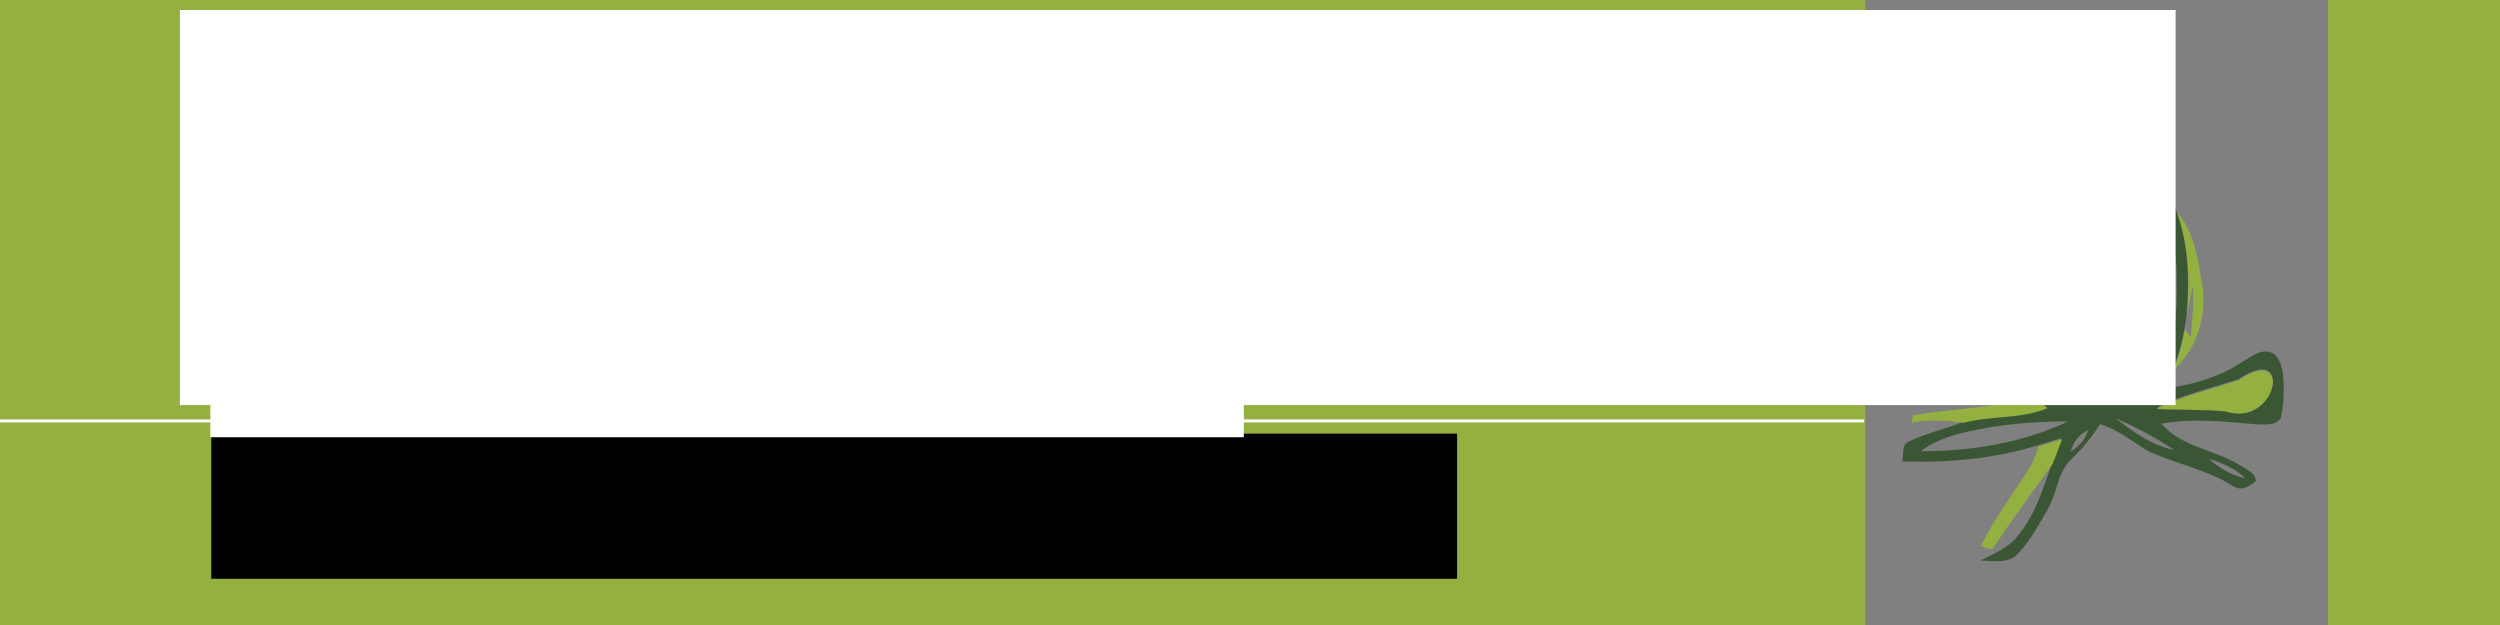 <?xml version="1.0" encoding="UTF-8" standalone="no"?>
<!-- Created with Inkscape (http://www.inkscape.org/) -->
<svg
   xmlns:dc="http://purl.org/dc/elements/1.1/"
   xmlns:cc="http://creativecommons.org/ns#"
   xmlns:rdf="http://www.w3.org/1999/02/22-rdf-syntax-ns#"
   xmlns:svg="http://www.w3.org/2000/svg"
   xmlns="http://www.w3.org/2000/svg"
   xmlns:sodipodi="http://sodipodi.sourceforge.net/DTD/sodipodi-0.dtd"
   xmlns:inkscape="http://www.inkscape.org/namespaces/inkscape"
   width="7086.614"
   height="1771.653"
   id="svg2"
   sodipodi:version="0.32"
   inkscape:version="0.46"
   version="1.0"
   sodipodi:docname="flosscamb_banner.svg"
   inkscape:output_extension="org.inkscape.output.svg.inkscape"
   inkscape:export-filename="/home/stas/Desktop/flosscamb_banner.png"
   inkscape:export-xdpi="9.9899998"
   inkscape:export-ydpi="9.9899998">
  <rect width="100%" height="100%" fill="#808080" stroke="none"/>
  <defs
     id="defs4">
    <inkscape:perspective
       sodipodi:type="inkscape:persp3d"
       inkscape:vp_x="0 : 526.18109 : 1"
       inkscape:vp_y="0 : 1000 : 0"
       inkscape:vp_z="744.09448 : 526.18109 : 1"
       inkscape:persp3d-origin="372.04724 : 350.78739 : 1"
       id="perspective10" />
    <inkscape:perspective
       id="perspective51"
       inkscape:persp3d-origin="62.5 : 54.166667 : 1"
       inkscape:vp_z="125 : 81.25 : 1"
       inkscape:vp_y="0 : 1000 : 0"
       inkscape:vp_x="0 : 81.25 : 1"
       sodipodi:type="inkscape:persp3d" />
  </defs>
  <sodipodi:namedview
     id="base"
     pagecolor="#ffffff"
     bordercolor="#666666"
     borderopacity="1.0"
     gridtolerance="10000"
     guidetolerance="10"
     objecttolerance="10"
     inkscape:pageopacity="1"
     inkscape:pageshadow="2"
     inkscape:zoom="0.0875"
     inkscape:cx="2309.6974"
     inkscape:cy="719.93477"
     inkscape:document-units="px"
     inkscape:current-layer="g3211"
     showgrid="false"
     width="1052.36px"
     units="m"
     inkscape:window-width="1280"
     inkscape:window-height="759"
     inkscape:window-x="0"
     inkscape:window-y="22" />
  <g
     inkscape:label="Layer 1"
     inkscape:groupmode="layer"
     id="layer1">
    <g
       id="g3222"
       transform="translate(212.78,0)">
      <g
         transform="matrix(11.172,0,0,11.172,5159.026,152.746)"
         id="g2396">
        <path
           style="fill:#3b5635"
           d="M 361.031,58.312 C 352.828,58.302 344.61,58.841 336.406,59.344 C 340.201,105.701 348.155,152.115 344.062,198.844 C 339.3,255.692 324.589,312.03 298.844,363 C 277.414,405.116 259.533,449.769 254.25,497.094 C 248.446,554.389 245.541,613.913 264.812,669.125 C 213.172,650.448 162.889,619.279 105.594,627.688 C 109.761,642.123 113.936,656.553 117.656,671.062 C 162.971,685.2 213.484,667.695 256.344,690.688 C 267.207,697.087 277.481,704.251 287.75,711.469 C 237.524,732.378 181.863,725.011 130,739 C 96.218,752.914 59.901,760.346 26.938,776.344 C 11.386,781.999 16.959,801.557 13.312,814.281 C 99.999,817.184 187.51,809.464 270.625,783.719 C 285.507,779.328 300.399,774.621 315.281,770.156 C 309.626,785.559 303.957,800.965 297.781,816.219 C 280.667,863.692 266.596,913.852 233.781,953.438 C 215.923,977.323 187.601,988.947 161.781,1001.969 C 185.518,1002.266 214.227,1008.812 232.531,989.094 C 256.268,964.613 272.265,933.942 289.156,904.625 C 307.312,874.043 307.097,833.704 335,809 C 355.314,789.43 373.082,767.561 388.188,743.75 C 422.788,754.018 450.262,777.673 480.844,795.531 C 533.005,819.193 590.746,829.839 639.781,860.719 C 654.142,871.657 671.161,861.553 682.844,851.656 C 683.365,836.328 666.324,830.578 655.906,823.062 C 607.392,792.109 543.565,788.402 504.5,742.938 C 564.325,731.999 625.026,738.904 685,744.188 C 700.328,744.262 723.485,747.395 731,730.281 C 736.357,702.973 737.109,674.493 734.281,646.812 C 731.454,630.74 725.267,609.061 706.219,606.531 C 687.84,603.63 672.805,617.714 657.625,625.75 C 612.533,656.184 558.883,670.236 505.531,677.156 C 512.823,664.284 520.8,651.769 527.125,638.375 C 536.798,613.746 543.425,588.094 548.188,562.125 C 549.675,553.196 550.997,544.191 552.188,535.188 C 557.47,470.079 555.553,403.245 533.156,341.188 C 523.855,316.632 513.05,292.62 502.781,268.438 C 478.301,212.11 437.663,165.381 404.625,114.188 C 392.571,95.808 382.91,75.794 369.219,58.531 C 366.484,58.382 363.766,58.316 361.031,58.312 z M 371.531,112.625 C 393.11,135.543 411.623,160.989 427.844,188 C 445.776,218.285 470.791,245.59 479.125,280.562 C 508.666,335.477 532.933,395.533 533.156,458.781 C 533.603,510.793 536.284,566.512 510.688,613.688 C 492.532,642.707 470.34,671.943 436.781,683.625 C 425.62,688.462 414.606,693.522 403.594,698.656 C 383.28,701.037 362.9,701.772 342.438,700.656 C 331.871,697.01 321.234,693.466 310.594,689.969 L 309.906,684.594 C 273.446,650.737 271.232,597.775 270.562,551.344 C 269.967,496.727 287.234,444.107 308.812,394.625 C 323.546,361.662 332.317,326.093 350.25,294.469 C 353.747,261.952 365.355,230.779 368.406,198.188 C 371.159,169.689 370.489,141.124 371.531,112.625 z M 409.312,591.781 C 409.467,594.333 409.608,596.884 409.719,599.438 C 409.608,596.888 409.468,594.331 409.312,591.781 z M 409.719,599.438 C 409.941,604.544 410.073,609.642 410.125,614.75 C 410.073,609.642 409.941,604.544 409.719,599.438 z M 694,640.094 C 741.335,638.854 705.457,742.781 626.969,717.562 C 599.78,713.717 523.5,714.556 496.062,712.719 C 524.189,694.414 619.025,669.289 650.5,658.5 C 669.283,645.676 683.631,640.365 694,640.094 z M 408.969,653.031 C 408.609,658.124 408.144,663.201 407.625,668.281 C 408.144,663.201 408.609,658.124 408.969,653.031 z M 405.844,683.5 C 405.513,685.979 405.18,688.464 404.812,690.938 C 405.182,688.462 405.511,685.981 405.844,683.5 z M 417.969,732.875 C 456.587,749.543 493.989,769.201 528.812,792.938 C 486.771,783.785 451.081,759.141 417.969,732.875 z M 318.719,738.625 C 321.71,738.632 324.697,738.646 327.688,738.688 C 241.224,779.241 143.982,795.321 48.812,794.875 C 88.101,765.483 137.579,757.381 184.531,748.75 C 228.968,742.262 273.857,738.515 318.719,738.625 z M 365.719,755 C 360.212,772.635 348.169,786.406 332.469,795.781 C 337.752,777.997 348.084,762.441 365.719,755 z M 594,809.594 C 619.597,816.812 644.317,827.972 663.812,846.5 C 637.472,840.994 614.165,827.006 594,809.594 z"
           id="path6"
           transform="matrix(0.134,0,0,0.134,0,-5.714)"
           inkscape:export-filename="/home/stas/Desktop/flosscamp.png"
           inkscape:export-xdpi="12.477079"
           inkscape:export-ydpi="12.477079" />
        <path
           style="fill:#94b040"
           d="M 371.531,112.625 C 370.489,141.124 371.159,169.689 368.406,198.188 C 365.355,230.779 353.747,261.952 350.25,294.469 C 346.009,339.784 343.535,386.442 325.156,428.781 C 317.12,448.797 304.552,467.328 300.906,488.906 C 294.656,554.163 299.861,619.932 309.906,684.594 L 310.594,689.969 C 321.234,693.466 331.871,697.01 342.438,700.656 C 344.079,698.207 345.664,695.761 347.25,693.281 C 348.826,690.816 350.412,688.336 351.938,685.844 C 351.942,685.836 351.933,685.82 351.938,685.812 C 353.463,683.32 354.959,680.831 356.438,678.312 C 356.442,678.305 356.433,678.289 356.438,678.281 C 357.921,675.755 359.403,673.236 360.844,670.688 C 363.731,665.582 366.503,660.432 369.25,655.25 C 370.616,652.671 371.974,650.094 373.312,647.5 C 373.317,647.492 373.308,647.477 373.312,647.469 C 374.655,644.867 375.993,642.271 377.312,639.656 C 378.636,637.033 379.945,634.414 381.25,631.781 C 382.55,629.157 383.839,626.538 385.125,623.906 C 387.698,618.642 390.238,613.373 392.781,608.094 C 397.866,597.536 402.935,586.96 408.125,576.469 C 408.851,584.114 409.385,591.778 409.719,599.438 C 409.941,604.544 410.073,609.642 410.125,614.75 C 410.177,619.847 410.146,624.968 410.031,630.062 C 410.031,630.073 410.031,630.083 410.031,630.094 C 409.916,635.198 409.717,640.277 409.438,645.375 C 409.298,647.924 409.149,650.485 408.969,653.031 C 408.429,660.67 407.709,668.299 406.812,675.906 C 405.916,683.514 404.835,691.094 403.594,698.656 C 414.606,693.522 425.62,688.462 436.781,683.625 C 440.874,630.943 450.405,578.411 470.719,529.375 C 472.43,561.073 470.798,592.763 467.375,624.312 C 473.477,624.536 485.598,624.914 491.625,625.062 C 494.229,574.687 502.187,524.77 505.312,474.469 C 510.968,408.616 491.031,344.629 479.125,280.562 C 470.791,245.59 445.776,218.285 427.844,188 C 411.623,160.989 393.11,135.543 371.531,112.625 z M 405.094,197.062 C 435.527,260.385 456.437,330.034 459.562,400.5 C 442.076,355.631 429.629,308.977 411.25,264.406 C 401.8,243.2 403.978,219.609 405.094,197.062 z M 382.094,291.938 C 384.996,350.126 385.153,408.386 387.906,466.5 C 390.808,534.585 378.364,606.453 335.281,661.219 C 323.45,596.334 336.565,530.357 344.75,465.844 C 347.875,490.92 336.471,527.827 369.062,535.938 C 372.485,465.472 366.009,394.934 370.25,324.469 C 370.176,312.414 376.513,302.057 382.094,291.938 z M 409.781,331.094 C 441.331,398.211 453.812,475.653 437.219,548.5 C 414.077,478.704 402.712,404.61 409.781,331.094 z"
           id="path8"
           inkscape:export-filename="/home/stas/Desktop/flosscamp.png"
           inkscape:export-xdpi="12.477079"
           inkscape:export-ydpi="12.477079"
           transform="matrix(0.134,0,0,0.134,0,-5.714)" />
        <path
           style="fill:#94b040"
           d="M 71.558,40.138 C 74.568,48.478 74.826,57.46 74.116,66.21 C 74.486,63.7 74.998,61.198 75.548,58.718 C 75.738,63.168 75.538,67.63 74.968,72.04 C 74.618,71.49 73.918,70.381 73.578,69.831 C 72.938,73.321 72.048,76.768 70.748,80.078 C 76.818,74.618 79.347,65.919 77.837,57.979 C 76.717,51.799 75.848,45.048 71.558,40.138 z"
           id="path20"
           inkscape:export-filename="/home/stas/Desktop/flosscamp.png"
           inkscape:export-xdpi="12.477079"
           inkscape:export-ydpi="12.477079" />
        <path
           d="M 16.55,82.01 C 20.4,81.27 24.57,81.24 27.74,83.89 C 23.89,84.52 19.79,84.48 16.55,82.01 z"
           id="path28"
           style="fill:#94b040"
           inkscape:export-filename="/home/stas/Desktop/flosscamp.png"
           inkscape:export-xdpi="12.477079"
           inkscape:export-ydpi="12.477079" />
        <path
           d="M 34.45,87.11 C 35.91,87.97 37.29,88.93 38.67,89.9 C 31.92,92.71 24.44,91.72 17.47,93.6 C 13.03,92.96 8.52,92.74 4.09,93.57 C 4.22,93.11 4.49,92.18 4.62,91.72 C 14.52,89.89 24.77,90 34.45,87.11 z"
           id="path32"
           style="fill:#94b040"
           inkscape:export-filename="/home/stas/Desktop/flosscamp.png"
           inkscape:export-xdpi="12.477079"
           inkscape:export-ydpi="12.477079" />
        <path
           d="M 36.37,99.61 C 38.37,99.02 40.37,98.39 42.37,97.79 C 41.61,99.86 40.85,101.93 40.02,103.98 C 34.81,111.18 29.57,118.36 24.64,125.75 C 23.67,125.47 22.7,125.19 21.73,124.92 C 25.1,118.14 29.62,112.04 33.75,105.71 C 34.98,103.85 35.77,101.75 36.37,99.61 z"
           id="path42"
           style="fill:#94b040"
           inkscape:export-filename="/home/stas/Desktop/flosscamp.png"
           inkscape:export-xdpi="12.477079"
           inkscape:export-ydpi="12.477079" />
        <path
           d="M 66.399,90.1 C 70.179,87.64 82.923,84.266 87.153,82.816 C 101.202,73.224 96.85,94.881 83.991,90.75 C 80.337,90.233 70.087,90.347 66.399,90.1 z"
           id="path2430"
           style="fill:#94b040"
           sodipodi:nodetypes="cccc"
           inkscape:export-filename="/home/stas/Desktop/flosscamp.png"
           inkscape:export-xdpi="12.477079"
           inkscape:export-ydpi="12.477079" />
      </g>
      <g
         transform="translate(0,-109.008)"
         id="g3211">
        <rect
           style="fill:#94b040;fill-opacity:1;stroke:none;stroke-width:0;stroke-linecap:round;stroke-miterlimit:4;stroke-dasharray:none;stroke-opacity:1"
           id="rect3787"
           width="5287.612"
           height="1773.828"
           x="-212.78"
           y="109.008" />
        <flowRoot
           xml:space="preserve"
           id="flowRoot2417"
           style="font-size:800px;font-style:normal;font-weight:normal;fill:#ffffff;fill-opacity:1;stroke:none;stroke-width:0;stroke-linecap:round;stroke-linejoin:miter;stroke-opacity:1;font-family:Bitstream Vera Sans;stroke-miterlimit:4;stroke-dasharray:none"
           transform="translate(-1257.143,-57.143)"><flowRegion
             id="flowRegion2419"><rect
               id="rect2421"
               width="5657.143"
               height="1120"
               x="1554.286"
               y="194.511"
               style="font-size:800px;fill:#ffffff;fill-opacity:1;stroke:none;stroke-opacity:1;stroke-width:0;stroke-miterlimit:4;stroke-dasharray:none;stroke-linecap:round" /></flowRegion><flowPara
             id="flowPara2423"
             style="font-size:800px;font-style:normal;font-variant:normal;font-weight:bold;font-stretch:normal;fill:#ffffff;fill-opacity:1;font-family:Andale Mono;-inkscape-font-specification:Andale Mono Bold;stroke:none;stroke-opacity:1;stroke-width:0;stroke-miterlimit:4;stroke-dasharray:none;stroke-linecap:round">FLOSSCamp</flowPara></flowRoot>        <flowRoot
           xml:space="preserve"
           id="flowRoot3201"
           style="font-size:150px;font-style:normal;font-weight:normal;fill:#000000;fill-opacity:1;stroke:none;stroke-width:1px;stroke-linecap:butt;stroke-linejoin:miter;stroke-opacity:1;font-family:Bitstream Vera Sans"
           transform="translate(-1099.616,309.429)"><flowRegion
             id="flowRegion3203"><rect
               id="rect3205"
               width="3531.429"
               height="411.429"
               x="1485.714"
               y="1028.796"
               style="font-size:150px" /></flowRegion><flowPara
             id="flowPara3207"
             style="font-size:150px">Primul eveniment FLOSS Românesc </flowPara><flowPara
             style="font-size:150px"
             id="flowPara3209">organizat în întregime de comunitățile locale.</flowPara></flowRoot>        <flowRoot
           xml:space="preserve"
           id="flowRoot3771"
           style="font-size:150px;font-style:normal;font-weight:normal;fill:#ffffff;fill-opacity:1;stroke:none;stroke-width:1px;stroke-linecap:butt;stroke-linejoin:miter;stroke-opacity:1;font-family:Bitstream Vera Sans"
           transform="translate(-1102.203,52.442)"><flowRegion
             id="flowRegion3773"><rect
               id="rect3775"
               width="2929.473"
               height="267.214"
               x="1485.714"
               y="1028.796"
               style="font-size:150px;fill:#ffffff;fill-opacity:1" /></flowRegion><flowPara
             style="font-size:150px;fill:#ffffff;fill-opacity:1"
             id="flowPara3779">http://camp.softwareliber.ro/</flowPara></flowRoot>        <rect
           style="fill:#94b040;fill-opacity:1;stroke:none;stroke-width:0;stroke-linecap:round;stroke-miterlimit:4;stroke-dasharray:none;stroke-opacity:1"
           id="rect3789"
           width="487.612"
           height="1771.706"
           x="6386.221"
           y="109.008" />
        <rect
           style="fill:#ffffff;fill-opacity:1;stroke:none;stroke-width:0;stroke-linecap:round;stroke-miterlimit:4;stroke-dasharray:none;stroke-opacity:1"
           id="rect3791"
           width="5318.631"
           height="8.455"
           x="-247.066"
           y="1297.92" />
      </g>
    </g>
  </g>
</svg>
